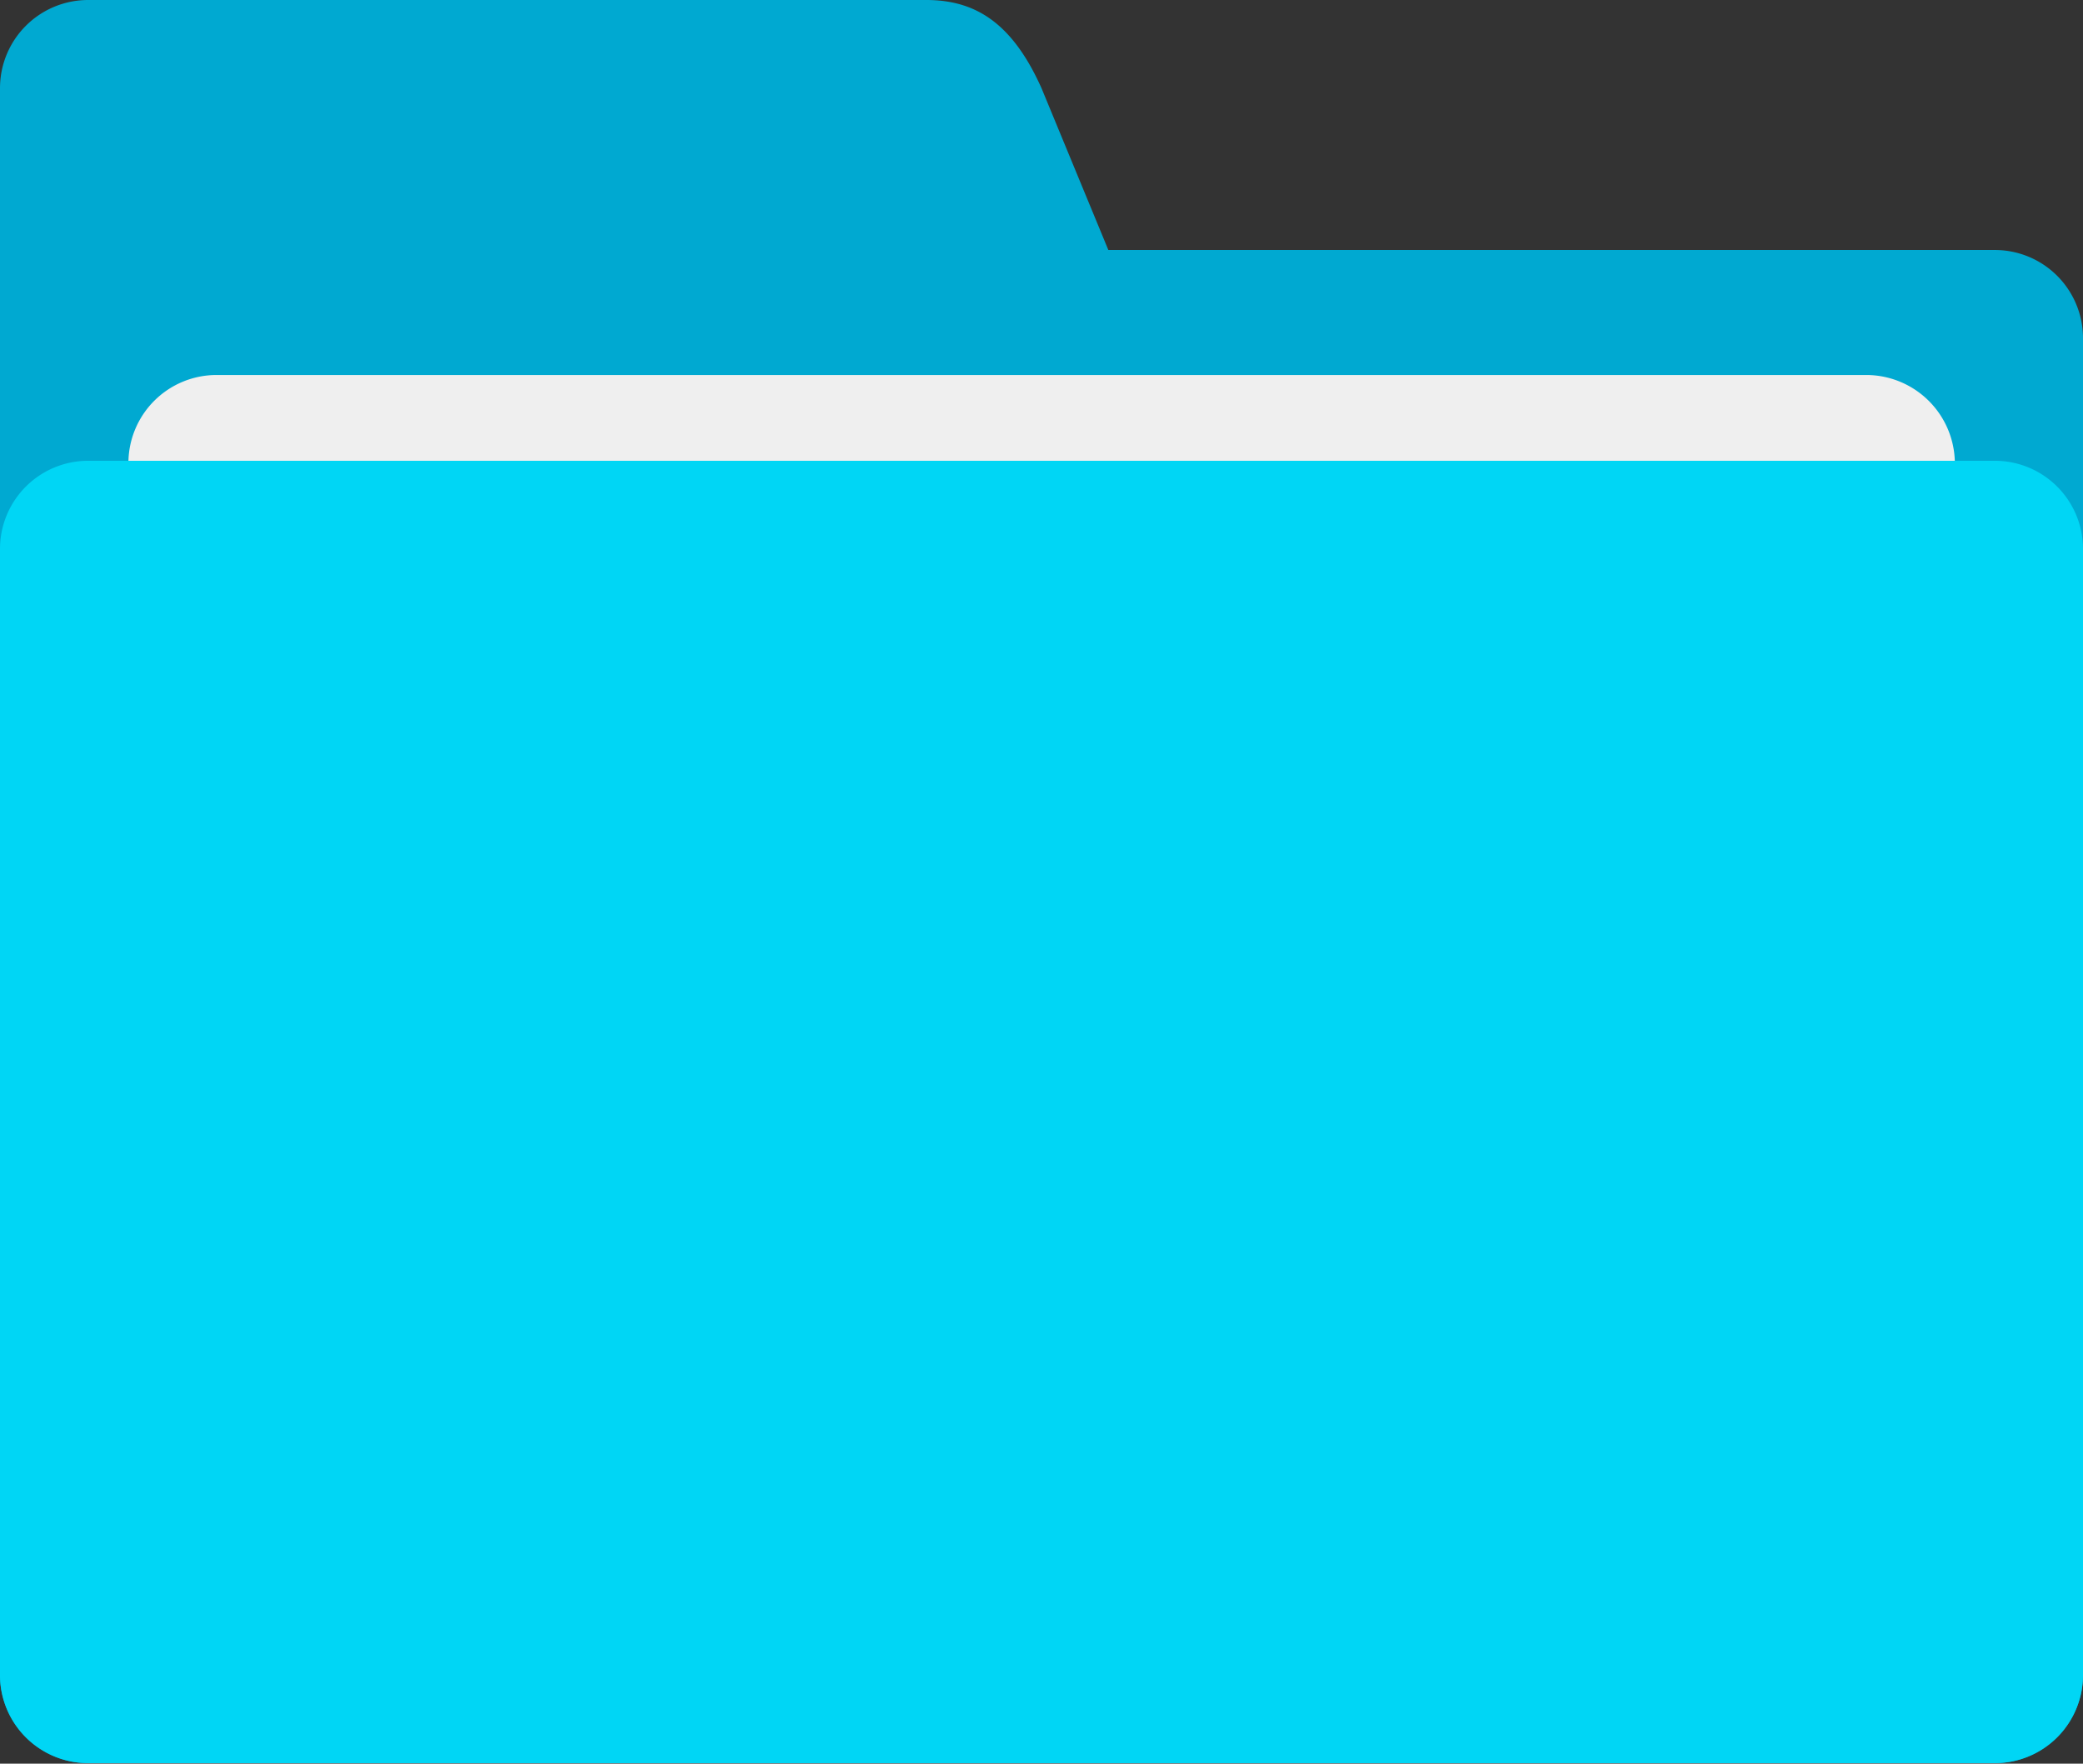 <svg xmlns="http://www.w3.org/2000/svg" viewBox="0 0 79.16 67.02"><rect x="0" y="0" width="79.16" height="67.02" fill="#333333" stroke="none"/><defs><style>.cls-1{fill:#00a9d1;}.cls-2{fill:#efefef;}.cls-3{fill:#00d6f5;}</style></defs><g id="Layer_2" data-name="Layer 2"><g id="Layer_1-2" data-name="Layer 1"><path class="cls-1" d="M75.81,9.5H42.12L39.58,3.35C38.46.85,37.05,0,35.2,0H3.35A3.35,3.35,0,0,0,0,3.35V63.67A3.35,3.35,0,0,0,3.35,67H75.81a3.35,3.35,0,0,0,3.35-3.35V12.85A3.35,3.35,0,0,0,75.81,9.5Z"/><path class="cls-2" d="M70.93,14.25H8.23A3.35,3.35,0,0,0,4.88,17.6V58.92a3.35,3.35,0,0,0,3.35,3.35H70.94a3.35,3.35,0,0,0,3.35-3.35V17.6A3.37,3.37,0,0,0,70.93,14.25Z"/><path class="cls-3" d="M75.81,17.51H3.35A3.35,3.35,0,0,0,0,20.86V63.67A3.35,3.35,0,0,0,3.35,67H75.81a3.35,3.35,0,0,0,3.35-3.35V20.86A3.35,3.35,0,0,0,75.81,17.51Z"/></g></g></svg>
